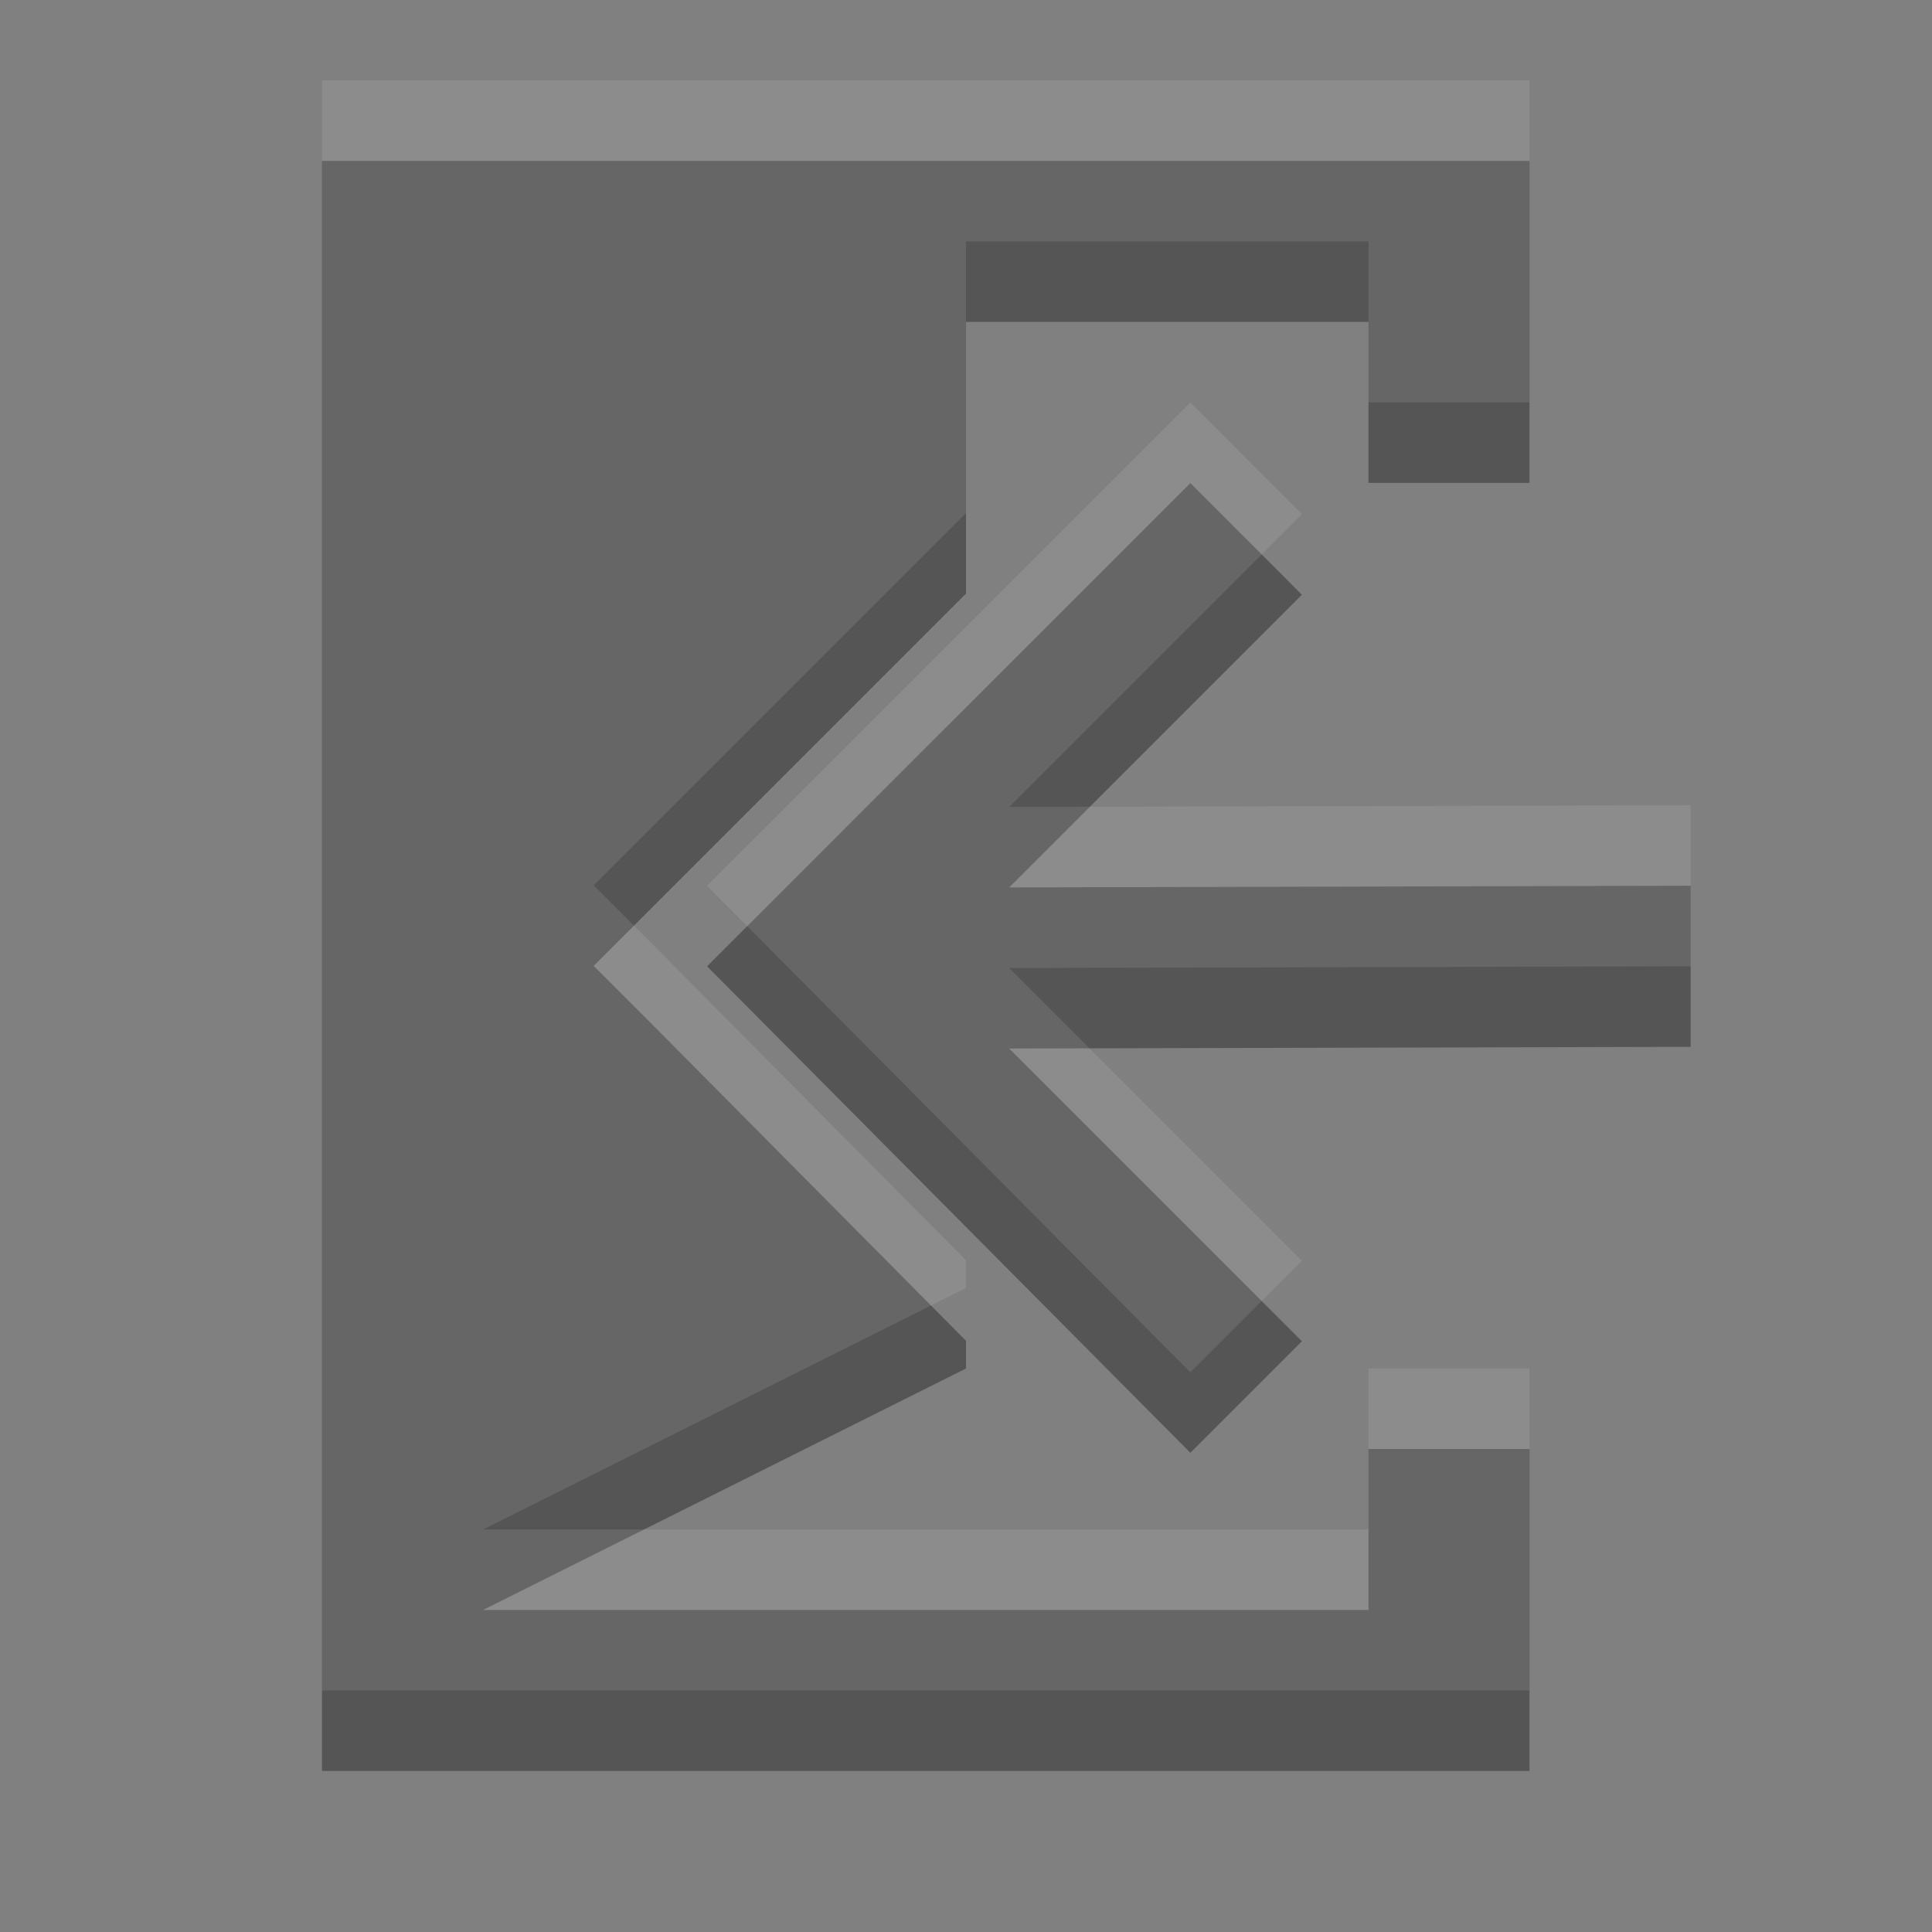 <svg xmlns="http://www.w3.org/2000/svg" viewBox="0 0 24 24" xmlns:xlink="http://www.w3.org/1999/xlink"><rect x="0" y="0" width="24" height="24" fill="#808080" stroke="none"/><g transform="translate(1-25)"><g fill="#555"><path transform="translate(0 26)" d="m3 1v20h13.344 1.656v-4h-2v2h-11l6-3v-.344l-3.906-3.938-.719-.719.719-.719 3.906-3.906v-3.375h5v2h2v-4h-15" id="0"/><path d="m-4.238-2.647l1.833-1.834-4.81-4.81 11.198.028v-2.647l-11.198-.028 4.81-4.81-1.833-1.833-7.941 7.994z" transform="matrix(.756 0 0-.756 16.991 29)" id="1"/></g><g transform="translate(0-1)" opacity=".1" fill="#fff"><use xlink:href="#0"/><use xlink:href="#1"/></g></g></svg>